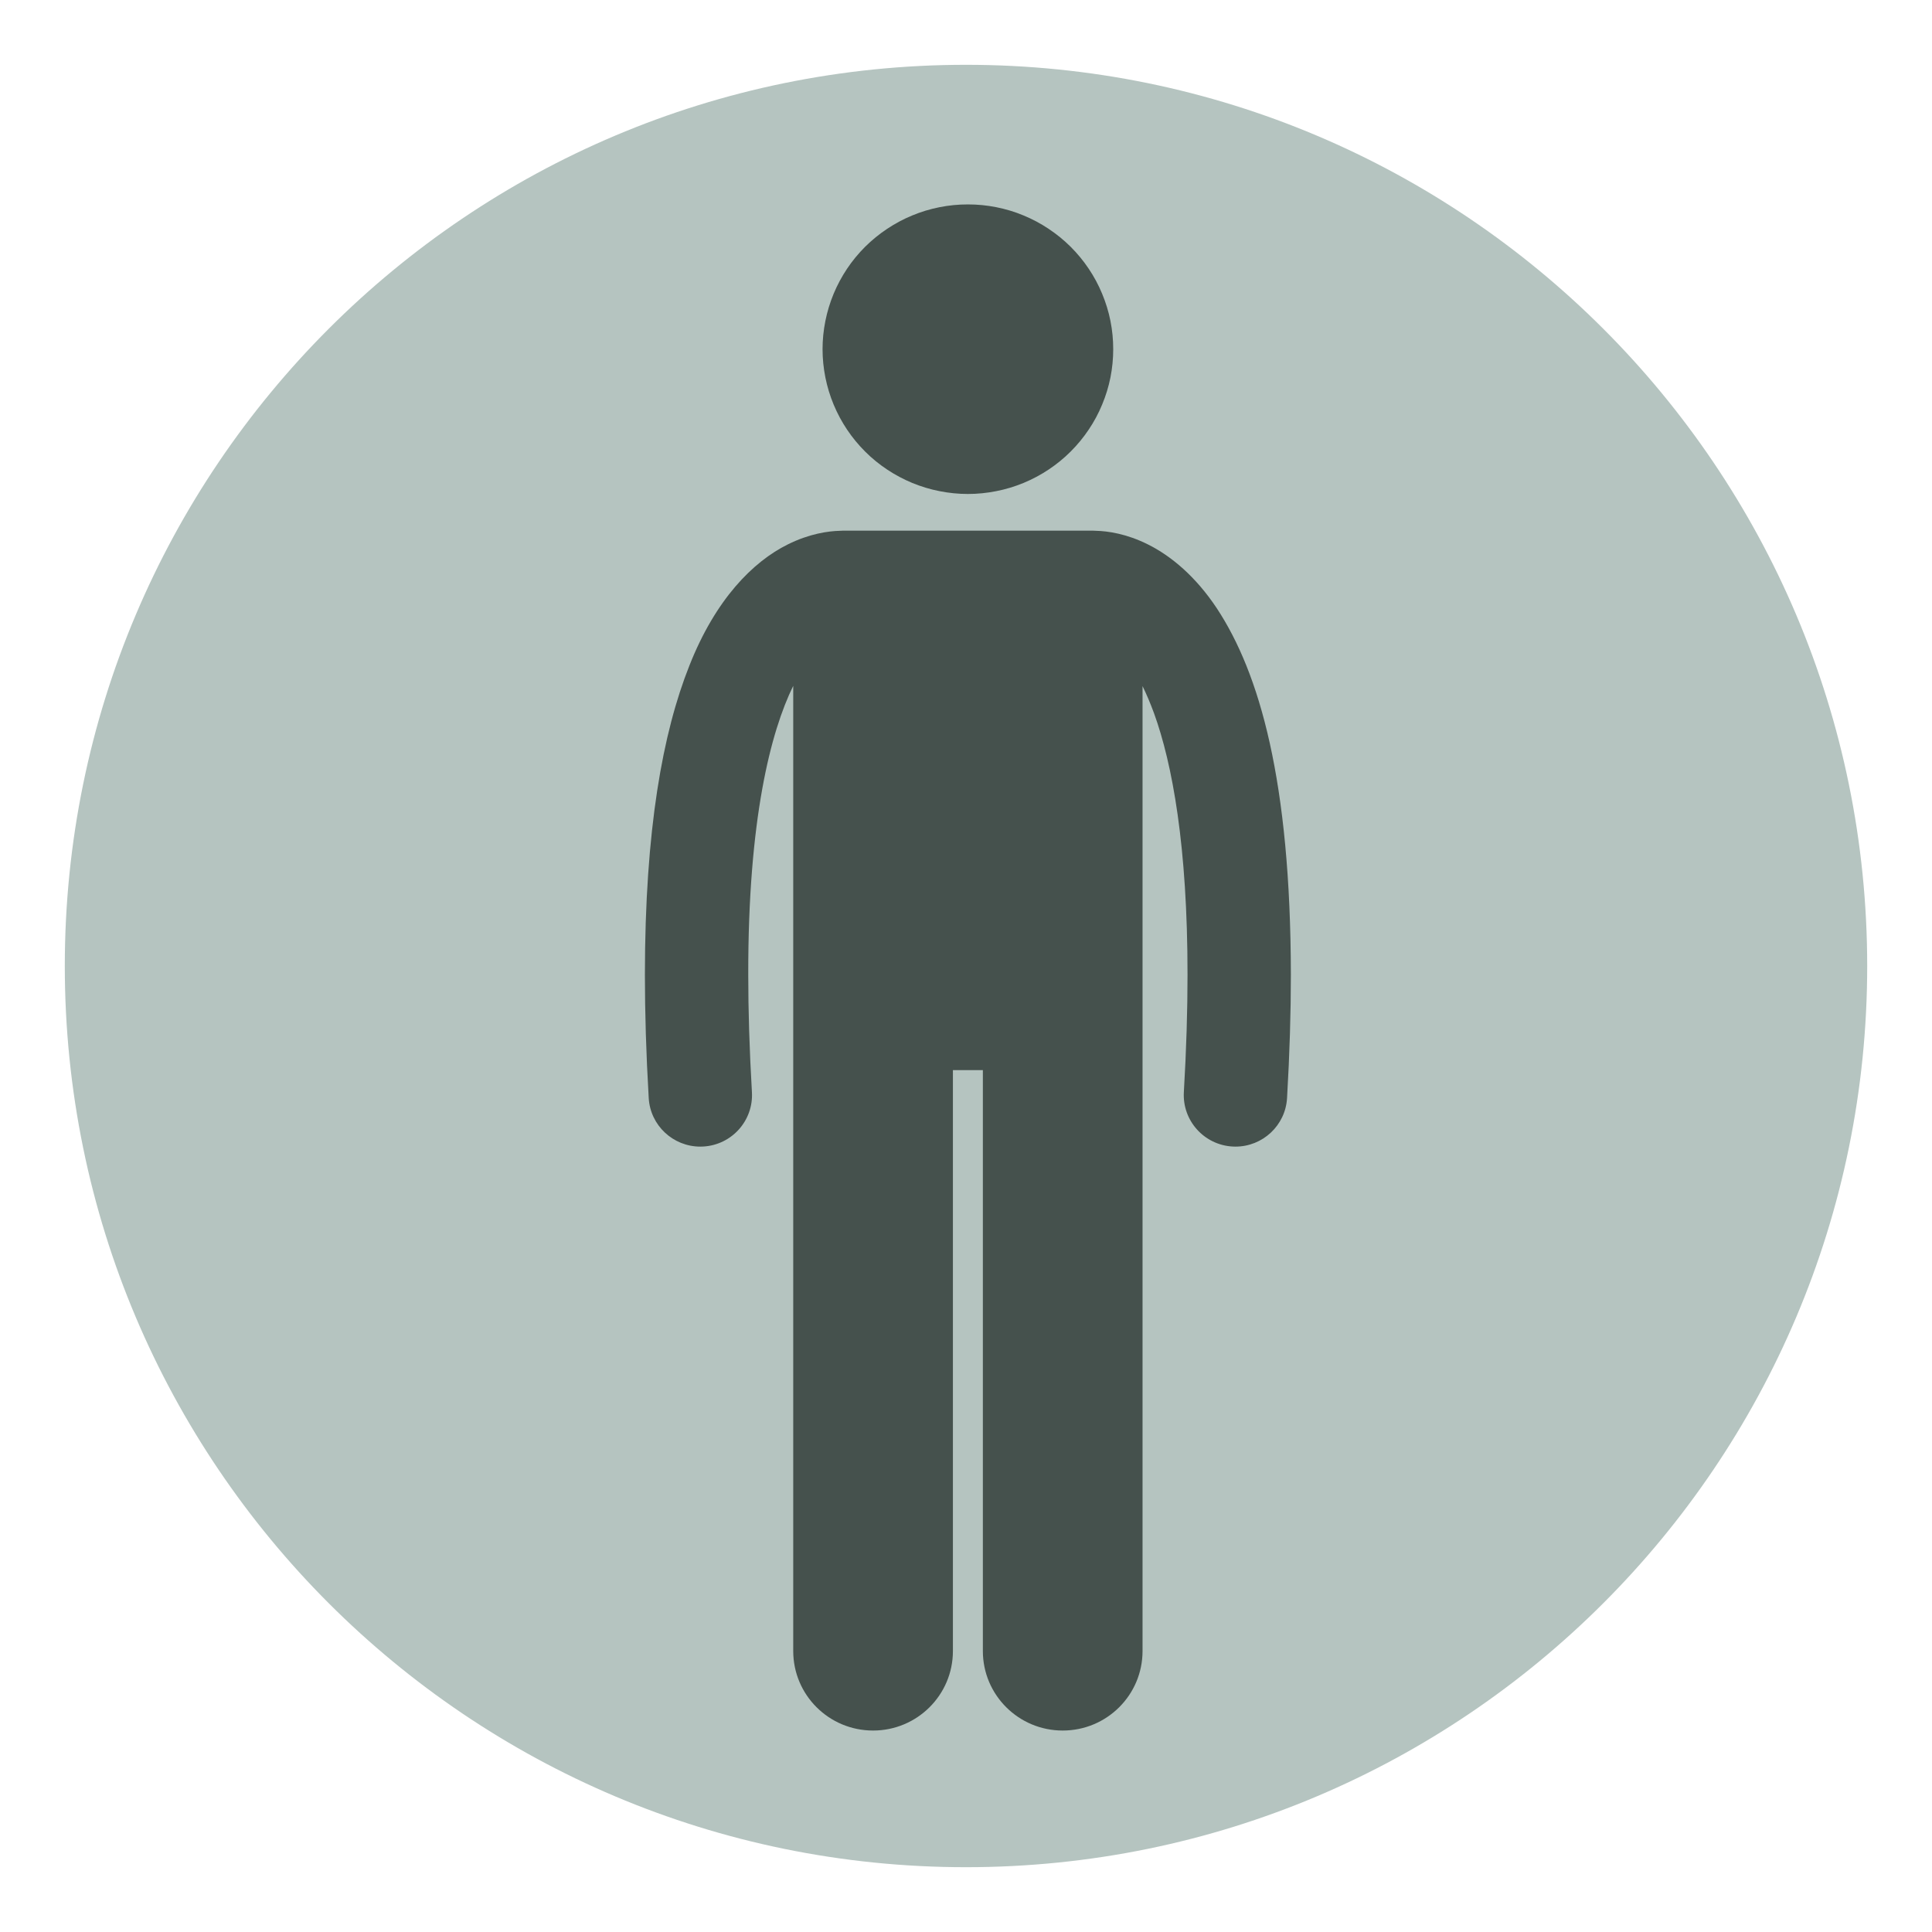 <svg xmlns="http://www.w3.org/2000/svg" xmlns:xlink="http://www.w3.org/1999/xlink" width="200" zoomAndPan="magnify" viewBox="0 0 150 150" height="200" preserveAspectRatio="xMidYMid meet" version="1.0"><defs><clipPath id="6e9fb1a281"><path d="M 5.031 5.031 L 144.969 5.031 L 144.969 144.969 L 5.031 144.969 Z M 5.031 5.031 " clip-rule="nonzero"/></clipPath><clipPath id="62543ea85a"><path d="M 75 5.031 C 36.355 5.031 5.031 36.355 5.031 75 C 5.031 113.645 36.355 144.969 75 144.969 C 113.645 144.969 144.969 113.645 144.969 75 C 144.969 36.355 113.645 5.031 75 5.031 " clip-rule="nonzero"/></clipPath><clipPath id="bd6005c84c"><path d="M 50.016 41 L 100.266 41 L 100.266 134.371 L 50.016 134.371 Z M 50.016 41 " clip-rule="nonzero"/></clipPath><clipPath id="ad5141d7cd"><path d="M 63 15.871 L 87 15.871 L 87 39 L 63 39 Z M 63 15.871 " clip-rule="nonzero"/></clipPath></defs><g clip-path="url(#6e9fb1a281)"><g clip-path="url(#62543ea85a)"><path fill="#b5c4c0" d="M 5.031 5.031 L 144.969 5.031 L 144.969 144.969 L 5.031 144.969 Z M 5.031 5.031 " fill-opacity="1" fill-rule="nonzero"/></g></g><g clip-path="url(#bd6005c84c)"><path fill="#45514d" d="M 54.609 89.016 C 56.82 88.887 58.508 86.996 58.379 84.793 C 58.184 81.469 58.094 78.441 58.094 75.688 C 58.074 63.594 59.844 56.797 61.586 53.25 L 61.586 128.184 C 61.586 131.598 64.359 134.359 67.785 134.359 C 71.207 134.359 73.984 131.598 73.984 128.184 L 73.984 83.086 L 76.309 83.086 L 76.309 128.184 C 76.309 131.598 79.086 134.359 82.508 134.359 C 85.934 134.359 88.707 131.598 88.707 128.184 L 88.707 53.27 C 89.004 53.879 89.305 54.574 89.602 55.387 C 91.016 59.289 92.203 65.695 92.199 75.691 C 92.199 78.445 92.109 81.469 91.914 84.793 C 91.789 86.996 93.477 88.887 95.688 89.016 C 95.766 89.02 95.844 89.023 95.922 89.023 C 98.031 89.023 99.801 87.383 99.926 85.258 C 100.129 81.797 100.223 78.617 100.223 75.691 C 100.203 60.609 97.785 52.266 94.488 47.25 C 92.84 44.758 90.914 43.16 89.133 42.273 C 87.469 41.438 86 41.23 85.086 41.211 C 85.004 41.207 84.918 41.199 84.832 41.199 L 65.461 41.199 C 65.379 41.199 65.305 41.207 65.223 41.211 C 64.312 41.23 62.836 41.434 61.156 42.273 C 58.461 43.609 55.555 46.523 53.52 51.688 C 51.461 56.871 50.074 64.367 50.07 75.688 C 50.07 78.613 50.164 81.797 50.367 85.258 C 50.492 87.383 52.262 89.023 54.371 89.023 C 54.449 89.023 54.527 89.02 54.609 89.016 Z M 54.609 89.016 " fill-opacity="1" fill-rule="nonzero"/></g><g clip-path="url(#ad5141d7cd)"><path fill="#45514d" d="M 86.43 27.109 C 86.43 27.848 86.359 28.578 86.215 29.305 C 86.07 30.027 85.855 30.73 85.57 31.41 C 85.289 32.094 84.941 32.742 84.527 33.355 C 84.117 33.969 83.648 34.535 83.125 35.059 C 82.602 35.582 82.031 36.047 81.414 36.457 C 80.801 36.867 80.148 37.211 79.465 37.496 C 78.781 37.777 78.074 37.992 77.348 38.133 C 76.621 38.277 75.887 38.352 75.148 38.352 C 74.406 38.352 73.672 38.277 72.945 38.133 C 72.219 37.992 71.516 37.777 70.828 37.496 C 70.145 37.211 69.496 36.867 68.879 36.457 C 68.262 36.047 67.691 35.582 67.168 35.059 C 66.645 34.535 66.176 33.969 65.766 33.355 C 65.355 32.742 65.008 32.094 64.723 31.41 C 64.441 30.73 64.227 30.027 64.082 29.305 C 63.938 28.578 63.863 27.848 63.863 27.109 C 63.863 26.371 63.938 25.641 64.082 24.918 C 64.227 24.191 64.441 23.492 64.723 22.809 C 65.008 22.125 65.355 21.48 65.766 20.863 C 66.176 20.25 66.645 19.684 67.168 19.16 C 67.691 18.641 68.262 18.176 68.879 17.766 C 69.496 17.355 70.145 17.008 70.828 16.727 C 71.516 16.441 72.219 16.23 72.945 16.086 C 73.672 15.941 74.406 15.871 75.148 15.871 C 75.887 15.871 76.621 15.941 77.348 16.086 C 78.074 16.23 78.781 16.441 79.465 16.727 C 80.148 17.008 80.801 17.355 81.414 17.766 C 82.031 18.176 82.602 18.641 83.125 19.16 C 83.648 19.684 84.117 20.25 84.527 20.863 C 84.941 21.48 85.289 22.125 85.57 22.809 C 85.855 23.492 86.07 24.191 86.215 24.918 C 86.359 25.641 86.43 26.371 86.43 27.109 Z M 86.43 27.109 " fill-opacity="1" fill-rule="nonzero"/></g></svg>